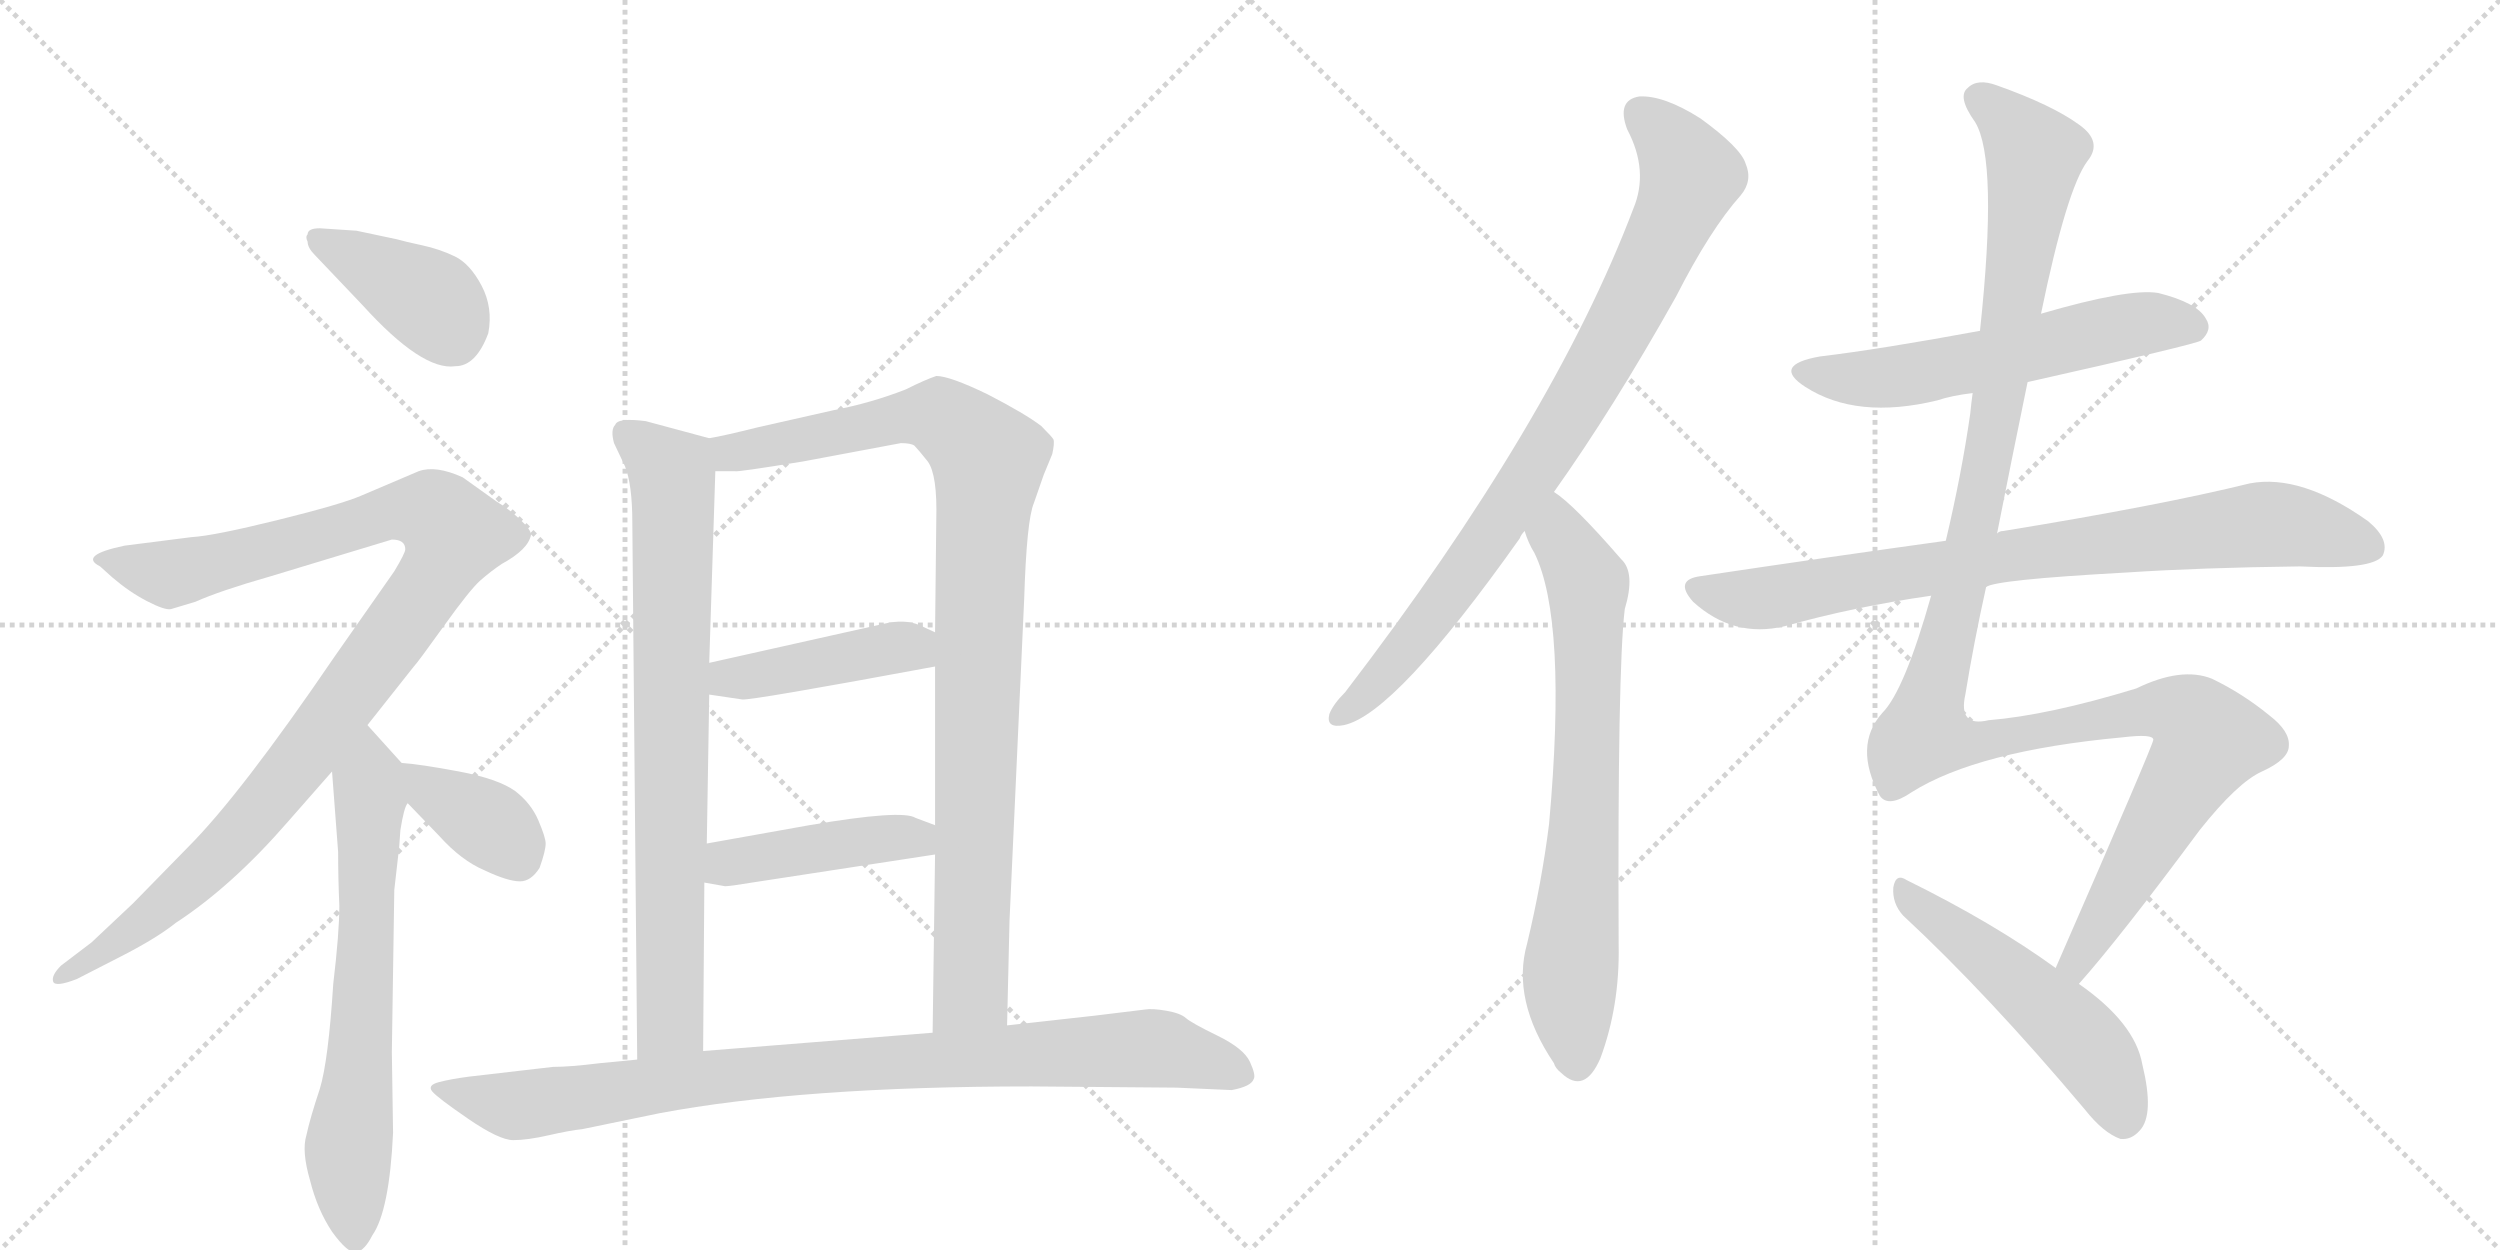 <svg version="1.1" viewBox="0 0 2048 1024" xmlns="http://www.w3.org/2000/svg">
  <g stroke="lightgray" stroke-dasharray="1,1" stroke-width="1" transform="scale(4, 4)">
    <line x1="0" y1="0" x2="256" y2="256"></line>
    <line x1="256" y1="0" x2="0" y2="256"></line>
    <line x1="128" y1="0" x2="128" y2="256"></line>
    <line x1="0" y1="128" x2="256" y2="128"></line>
    <line x1="256" y1="0" x2="512" y2="256"></line>
    <line x1="512" y1="0" x2="256" y2="256"></line>
    <line x1="384" y1="0" x2="384" y2="256"></line>
    <line x1="256" y1="128" x2="512" y2="128"></line>
  </g>
<g transform="scale(1, -1) translate(0, -850)">
   <style type="text/css">
    @keyframes keyframes0 {
      from {
       stroke: black;
       stroke-dashoffset: 397;
       stroke-width: 128;
       }
       56% {
       animation-timing-function: step-end;
       stroke: black;
       stroke-dashoffset: 0;
       stroke-width: 128;
       }
       to {
       stroke: black;
       stroke-width: 1024;
       }
       }
       #make-me-a-hanzi-animation-0 {
         animation: keyframes0 0.573s both;
         animation-delay: 0s;
         animation-timing-function: linear;
       }
    @keyframes keyframes1 {
      from {
       stroke: black;
       stroke-dashoffset: 1045;
       stroke-width: 128;
       }
       77% {
       animation-timing-function: step-end;
       stroke: black;
       stroke-dashoffset: 0;
       stroke-width: 128;
       }
       to {
       stroke: black;
       stroke-width: 1024;
       }
       }
       #make-me-a-hanzi-animation-1 {
         animation: keyframes1 1.1s both;
         animation-delay: 0.573s;
         animation-timing-function: linear;
       }
    @keyframes keyframes2 {
      from {
       stroke: black;
       stroke-dashoffset: 669;
       stroke-width: 128;
       }
       69% {
       animation-timing-function: step-end;
       stroke: black;
       stroke-dashoffset: 0;
       stroke-width: 128;
       }
       to {
       stroke: black;
       stroke-width: 1024;
       }
       }
       #make-me-a-hanzi-animation-2 {
         animation: keyframes2 0.794s both;
         animation-delay: 1.674s;
         animation-timing-function: linear;
       }
    @keyframes keyframes3 {
      from {
       stroke: black;
       stroke-dashoffset: 372;
       stroke-width: 128;
       }
       55% {
       animation-timing-function: step-end;
       stroke: black;
       stroke-dashoffset: 0;
       stroke-width: 128;
       }
       to {
       stroke: black;
       stroke-width: 1024;
       }
       }
       #make-me-a-hanzi-animation-3 {
         animation: keyframes3 0.553s both;
         animation-delay: 2.468s;
         animation-timing-function: linear;
       }
    @keyframes keyframes4 {
      from {
       stroke: black;
       stroke-dashoffset: 786;
       stroke-width: 128;
       }
       72% {
       animation-timing-function: step-end;
       stroke: black;
       stroke-dashoffset: 0;
       stroke-width: 128;
       }
       to {
       stroke: black;
       stroke-width: 1024;
       }
       }
       #make-me-a-hanzi-animation-4 {
         animation: keyframes4 0.89s both;
         animation-delay: 3.021s;
         animation-timing-function: linear;
       }
    @keyframes keyframes5 {
      from {
       stroke: black;
       stroke-dashoffset: 967;
       stroke-width: 128;
       }
       76% {
       animation-timing-function: step-end;
       stroke: black;
       stroke-dashoffset: 0;
       stroke-width: 128;
       }
       to {
       stroke: black;
       stroke-width: 1024;
       }
       }
       #make-me-a-hanzi-animation-5 {
         animation: keyframes5 1.037s both;
         animation-delay: 3.91s;
         animation-timing-function: linear;
       }
    @keyframes keyframes6 {
      from {
       stroke: black;
       stroke-dashoffset: 428;
       stroke-width: 128;
       }
       58% {
       animation-timing-function: step-end;
       stroke: black;
       stroke-dashoffset: 0;
       stroke-width: 128;
       }
       to {
       stroke: black;
       stroke-width: 1024;
       }
       }
       #make-me-a-hanzi-animation-6 {
         animation: keyframes6 0.598s both;
         animation-delay: 4.947s;
         animation-timing-function: linear;
       }
    @keyframes keyframes7 {
      from {
       stroke: black;
       stroke-dashoffset: 438;
       stroke-width: 128;
       }
       59% {
       animation-timing-function: step-end;
       stroke: black;
       stroke-dashoffset: 0;
       stroke-width: 128;
       }
       to {
       stroke: black;
       stroke-width: 1024;
       }
       }
       #make-me-a-hanzi-animation-7 {
         animation: keyframes7 0.606s both;
         animation-delay: 5.546s;
         animation-timing-function: linear;
       }
    @keyframes keyframes8 {
      from {
       stroke: black;
       stroke-dashoffset: 934;
       stroke-width: 128;
       }
       75% {
       animation-timing-function: step-end;
       stroke: black;
       stroke-dashoffset: 0;
       stroke-width: 128;
       }
       to {
       stroke: black;
       stroke-width: 1024;
       }
       }
       #make-me-a-hanzi-animation-8 {
         animation: keyframes8 1.01s both;
         animation-delay: 6.152s;
         animation-timing-function: linear;
       }
    @keyframes keyframes9 {
      from {
       stroke: black;
       stroke-dashoffset: 849;
       stroke-width: 128;
       }
       73% {
       animation-timing-function: step-end;
       stroke: black;
       stroke-dashoffset: 0;
       stroke-width: 128;
       }
       to {
       stroke: black;
       stroke-width: 1024;
       }
       }
       #make-me-a-hanzi-animation-9 {
         animation: keyframes9 0.941s both;
         animation-delay: 7.162s;
         animation-timing-function: linear;
       }
    @keyframes keyframes10 {
      from {
       stroke: black;
       stroke-dashoffset: 723;
       stroke-width: 128;
       }
       70% {
       animation-timing-function: step-end;
       stroke: black;
       stroke-dashoffset: 0;
       stroke-width: 128;
       }
       to {
       stroke: black;
       stroke-width: 1024;
       }
       }
       #make-me-a-hanzi-animation-10 {
         animation: keyframes10 0.838s both;
         animation-delay: 8.103s;
         animation-timing-function: linear;
       }
    @keyframes keyframes11 {
      from {
       stroke: black;
       stroke-dashoffset: 579;
       stroke-width: 128;
       }
       65% {
       animation-timing-function: step-end;
       stroke: black;
       stroke-dashoffset: 0;
       stroke-width: 128;
       }
       to {
       stroke: black;
       stroke-width: 1024;
       }
       }
       #make-me-a-hanzi-animation-11 {
         animation: keyframes11 0.721s both;
         animation-delay: 8.941s;
         animation-timing-function: linear;
       }
    @keyframes keyframes12 {
      from {
       stroke: black;
       stroke-dashoffset: 814;
       stroke-width: 128;
       }
       73% {
       animation-timing-function: step-end;
       stroke: black;
       stroke-dashoffset: 0;
       stroke-width: 128;
       }
       to {
       stroke: black;
       stroke-width: 1024;
       }
       }
       #make-me-a-hanzi-animation-12 {
         animation: keyframes12 0.912s both;
         animation-delay: 9.663s;
         animation-timing-function: linear;
       }
    @keyframes keyframes13 {
      from {
       stroke: black;
       stroke-dashoffset: 1272;
       stroke-width: 128;
       }
       81% {
       animation-timing-function: step-end;
       stroke: black;
       stroke-dashoffset: 0;
       stroke-width: 128;
       }
       to {
       stroke: black;
       stroke-width: 1024;
       }
       }
       #make-me-a-hanzi-animation-13 {
         animation: keyframes13 1.285s both;
         animation-delay: 10.575s;
         animation-timing-function: linear;
       }
    @keyframes keyframes14 {
      from {
       stroke: black;
       stroke-dashoffset: 518;
       stroke-width: 128;
       }
       63% {
       animation-timing-function: step-end;
       stroke: black;
       stroke-dashoffset: 0;
       stroke-width: 128;
       }
       to {
       stroke: black;
       stroke-width: 1024;
       }
       }
       #make-me-a-hanzi-animation-14 {
         animation: keyframes14 0.672s both;
         animation-delay: 11.86s;
         animation-timing-function: linear;
       }
</style>
<path d="M 252 658 Q 250 656 252 652 Q 252 647 258 641 L 297 600 Q 346 546 373 550 Q 390 550 400 577 Q 404 598 394.5 616 Q 385 634 372.5 640 Q 360 646 346 649 Q 332 652 325 654 L 292 661 L 262 663 Q 252 663 252 658 Z" fill="lightgray"></path> 
<path d="M 332 400 Q 332 397 323 382 L 274 312 Q 197 199 154 156 L 109 110 L 75 78 L 50 59 Q 42 51 43.5 46 Q 45 41 63 48 L 102 68 Q 129 82 144 94 Q 190 124 236 177 L 272 218 L 301 256 L 339 304 Q 342 307 363.5 337 Q 385 367 393.5 374.5 Q 402 382 411 388 Q 433 400 435 412 Q 435 416 426 424.5 Q 417 433 407 439 L 379 459 Q 357 469 343 464 L 296 444 Q 280 437 227.5 424 Q 175 411 157 410 L 102 403 Q 64 395 82 386 L 92 377 Q 106 365 120.5 357.5 Q 135 350 140 351 L 160 357 Q 180 366 222 378 L 321 408 Q 332 408 332 400 Z" fill="lightgray"></path> 
<path d="M 272 218 L 277 152 Q 277 130 278 108 Q 278 86 273 44 Q 269 -19 262 -42 Q 254 -66 251 -80 Q 247 -93 254 -117 Q 260 -141 272 -159 Q 285 -177 292 -176 Q 299 -174 305 -162 Q 319 -142 322 -78 L 321 -12 L 323 121 L 327 156 L 328 170 Q 331 189 334 192 C 341 212 341 212 329 225 L 301 256 C 281 278 270 248 272 218 Z" fill="lightgray"></path> 
<path d="M 334 192 L 360 165 Q 378 145 397 137 Q 416 128 426 128 Q 435 128 442 139 Q 447 153 447 159 Q 447 164 441 178 Q 435 192 422 202 Q 408 212 376 218 Q 344 224 329 225 C 300 227 313 214 334 192 Z" fill="lightgray"></path> 
<path d="M 581 491 L 529 505 Q 506 508 504 502 Q 500 498 503 487 L 512 468 Q 518 453 518 422 L 522 -18 C 522 -48 576 -41 576 -11 L 577 127 L 579 159 L 581 281 L 581 307 L 586 464 C 587 489 587 489 581 491 Z" fill="lightgray"></path> 
<path d="M 825 10 L 827 96 L 839 359 Q 841 424 847 438 L 855 461 L 862 478 Q 864 487 863 490 Q 862 492 853 501 Q 840 511 809 527 Q 778 542 767 542 Q 758 539 742 531 Q 714 520 683 514 L 621 500 Q 593 493 581 491 C 552 485 556 463 586 464 L 602 464 Q 603 463 658 472 L 738 487 Q 746 487 749 485 Q 752 482 760 472 Q 768 461 767 424 L 766 332 L 766 304 L 766 174 L 766 150 L 764 4 C 764 -26 824 -20 825 10 Z" fill="lightgray"></path> 
<path d="M 581 281 L 608 277 Q 615 276 766 304 C 795 309 793 319 766 332 L 753 338 Q 741 343 724 339 Q 706 335 581 307 C 552 300 551 285 581 281 Z" fill="lightgray"></path> 
<path d="M 577 127 L 594 124 Q 598 124 616 127 L 766 150 C 796 155 794 163 766 174 L 750 180 Q 739 187 663 174 L 579 159 C 549 154 547 132 577 127 Z" fill="lightgray"></path> 
<path d="M 522 -18 L 491 -21 Q 467 -24 453 -24 L 384 -32 Q 369 -34 359.5 -36.5 Q 350 -39 354 -44 Q 358 -49 383.5 -66.5 Q 409 -84 420.5 -84 Q 432 -84 449.5 -80 Q 467 -76 477 -75 L 540 -62 Q 657 -40 845 -40 L 964 -41 L 1009 -43 Q 1025 -40 1027 -34 Q 1029 -31 1024 -20 Q 1019 -9 997.5 1.5 Q 976 12 971.5 16 Q 967 20 955.5 22 Q 944 24 938 23 L 897 18 L 825 10 L 764 4 L 576 -11 L 522 -18 Z" fill="lightgray"></path> 
<path d="M 1273 447 Q 1322 516 1373 607 Q 1401 662 1426 690 Q 1436 702 1430 716 Q 1426 729 1393 753 Q 1363 772 1343 771 Q 1324 768 1333 744 Q 1351 710 1338 679 Q 1272 505 1102 283 Q 1092 273 1089 265 Q 1086 253 1101 256 Q 1143 265 1245 409 Q 1246 412 1249 415 L 1273 447 Z" fill="lightgray"></path> 
<path d="M 1249 415 Q 1252 405 1257 397 Q 1284 342 1269 175 Q 1263 127 1251 77 Q 1238 31 1273 -21 Q 1274 -25 1279 -29 Q 1298 -47 1311 -17 Q 1327 26 1326 76 Q 1325 301 1331 351 Q 1340 381 1328 392 Q 1289 437 1273 447 C 1249 466 1238 443 1249 415 Z" fill="lightgray"></path> 
<path d="M 1661 537 Q 1799 568 1803 571 Q 1813 580 1807 589 Q 1800 602 1768 610 Q 1744 614 1672 593 L 1622 579 Q 1541 564 1491 558 Q 1451 551 1479 533 Q 1521 506 1587 522 Q 1599 526 1616 528 L 1661 537 Z" fill="lightgray"></path> 
<path d="M 1627 369 Q 1633 375 1742 381 Q 1803 385 1884 386 Q 1944 383 1952 395 Q 1958 408 1940 423 Q 1885 462 1843 454 Q 1770 436 1641 415 Q 1638 415 1636 413 L 1594 407 Q 1500 394 1393 378 Q 1371 375 1387 357 Q 1420 327 1462 337 Q 1519 353 1582 362 L 1627 369 Z" fill="lightgray"></path> 
<path d="M 1703 44 Q 1736 81 1802 170 Q 1833 209 1853 218 Q 1875 228 1875 239 Q 1876 251 1859 264 Q 1837 282 1812 294 Q 1787 304 1750 286 Q 1678 264 1629 260 Q 1604 254 1610 281 Q 1617 324 1627 369 L 1636 413 Q 1648 474 1661 537 L 1672 593 Q 1693 695 1710 718 Q 1723 734 1703 748 Q 1681 764 1636 780 Q 1620 786 1612 778 Q 1603 771 1618 750 Q 1637 719 1622 579 L 1616 528 Q 1615 521 1614 511 Q 1607 462 1594 407 L 1582 362 Q 1560 284 1542 266 Q 1518 239 1540 198 Q 1547 188 1566 201 Q 1620 235 1739 246 Q 1764 249 1764 244 Q 1764 240 1684 57 C 1672 30 1684 21 1703 44 Z" fill="lightgray"></path> 
<path d="M 1684 57 Q 1633 94 1562 129 Q 1553 135 1551 123 Q 1550 110 1559 100 Q 1628 36 1708 -59 Q 1723 -78 1737 -83 Q 1746 -84 1753 -76 Q 1765 -63 1755 -22 Q 1749 12 1703 44 L 1684 57 Z" fill="lightgray"></path> 
      <clipPath id="make-me-a-hanzi-clip-0">
      <path d="M 252 658 Q 250 656 252 652 Q 252 647 258 641 L 297 600 Q 346 546 373 550 Q 390 550 400 577 Q 404 598 394.5 616 Q 385 634 372.5 640 Q 360 646 346 649 Q 332 652 325 654 L 292 661 L 262 663 Q 252 663 252 658 Z" fill="lightgray"></path>
      </clipPath>
      <path clip-path="url(#make-me-a-hanzi-clip-0)" d="M 260 655 L 351 605 L 372 574 " fill="none" id="make-me-a-hanzi-animation-0" stroke-dasharray="269 538" stroke-linecap="round"></path>

      <clipPath id="make-me-a-hanzi-clip-1">
      <path d="M 332 400 Q 332 397 323 382 L 274 312 Q 197 199 154 156 L 109 110 L 75 78 L 50 59 Q 42 51 43.5 46 Q 45 41 63 48 L 102 68 Q 129 82 144 94 Q 190 124 236 177 L 272 218 L 301 256 L 339 304 Q 342 307 363.5 337 Q 385 367 393.5 374.5 Q 402 382 411 388 Q 433 400 435 412 Q 435 416 426 424.5 Q 417 433 407 439 L 379 459 Q 357 469 343 464 L 296 444 Q 280 437 227.5 424 Q 175 411 157 410 L 102 403 Q 64 395 82 386 L 92 377 Q 106 365 120.5 357.5 Q 135 350 140 351 L 160 357 Q 180 366 222 378 L 321 408 Q 332 408 332 400 Z" fill="lightgray"></path>
      </clipPath>
      <path clip-path="url(#make-me-a-hanzi-clip-1)" d="M 91 395 L 118 383 L 147 381 L 336 432 L 362 425 L 372 409 L 334 345 L 213 186 L 122 98 L 55 51 L 49 52 " fill="none" id="make-me-a-hanzi-animation-1" stroke-dasharray="917 1834" stroke-linecap="round"></path>

      <clipPath id="make-me-a-hanzi-clip-2">
      <path d="M 272 218 L 277 152 Q 277 130 278 108 Q 278 86 273 44 Q 269 -19 262 -42 Q 254 -66 251 -80 Q 247 -93 254 -117 Q 260 -141 272 -159 Q 285 -177 292 -176 Q 299 -174 305 -162 Q 319 -142 322 -78 L 321 -12 L 323 121 L 327 156 L 328 170 Q 331 189 334 192 C 341 212 341 212 329 225 L 301 256 C 281 278 270 248 272 218 Z" fill="lightgray"></path>
      </clipPath>
      <path clip-path="url(#make-me-a-hanzi-clip-2)" d="M 301 246 L 300 70 L 285 -93 L 291 -166 " fill="none" id="make-me-a-hanzi-animation-2" stroke-dasharray="541 1082" stroke-linecap="round"></path>

      <clipPath id="make-me-a-hanzi-clip-3">
      <path d="M 334 192 L 360 165 Q 378 145 397 137 Q 416 128 426 128 Q 435 128 442 139 Q 447 153 447 159 Q 447 164 441 178 Q 435 192 422 202 Q 408 212 376 218 Q 344 224 329 225 C 300 227 313 214 334 192 Z" fill="lightgray"></path>
      </clipPath>
      <path clip-path="url(#make-me-a-hanzi-clip-3)" d="M 335 220 L 353 201 L 409 168 L 424 148 " fill="none" id="make-me-a-hanzi-animation-3" stroke-dasharray="244 488" stroke-linecap="round"></path>

      <clipPath id="make-me-a-hanzi-clip-4">
      <path d="M 581 491 L 529 505 Q 506 508 504 502 Q 500 498 503 487 L 512 468 Q 518 453 518 422 L 522 -18 C 522 -48 576 -41 576 -11 L 577 127 L 579 159 L 581 281 L 581 307 L 586 464 C 587 489 587 489 581 491 Z" fill="lightgray"></path>
      </clipPath>
      <path clip-path="url(#make-me-a-hanzi-clip-4)" d="M 513 494 L 550 463 L 552 442 L 549 13 L 528 -10 " fill="none" id="make-me-a-hanzi-animation-4" stroke-dasharray="658 1316" stroke-linecap="round"></path>

      <clipPath id="make-me-a-hanzi-clip-5">
      <path d="M 825 10 L 827 96 L 839 359 Q 841 424 847 438 L 855 461 L 862 478 Q 864 487 863 490 Q 862 492 853 501 Q 840 511 809 527 Q 778 542 767 542 Q 758 539 742 531 Q 714 520 683 514 L 621 500 Q 593 493 581 491 C 552 485 556 463 586 464 L 602 464 Q 603 463 658 472 L 738 487 Q 746 487 749 485 Q 752 482 760 472 Q 768 461 767 424 L 766 332 L 766 304 L 766 174 L 766 150 L 764 4 C 764 -26 824 -20 825 10 Z" fill="lightgray"></path>
      </clipPath>
      <path clip-path="url(#make-me-a-hanzi-clip-5)" d="M 587 485 L 609 480 L 644 485 L 761 510 L 772 508 L 808 476 L 796 47 L 795 38 L 771 11 " fill="none" id="make-me-a-hanzi-animation-5" stroke-dasharray="839 1678" stroke-linecap="round"></path>

      <clipPath id="make-me-a-hanzi-clip-6">
      <path d="M 581 281 L 608 277 Q 615 276 766 304 C 795 309 793 319 766 332 L 753 338 Q 741 343 724 339 Q 706 335 581 307 C 552 300 551 285 581 281 Z" fill="lightgray"></path>
      </clipPath>
      <path clip-path="url(#make-me-a-hanzi-clip-6)" d="M 589 288 L 598 296 L 755 325 " fill="none" id="make-me-a-hanzi-animation-6" stroke-dasharray="300 600" stroke-linecap="round"></path>

      <clipPath id="make-me-a-hanzi-clip-7">
      <path d="M 577 127 L 594 124 Q 598 124 616 127 L 766 150 C 796 155 794 163 766 174 L 750 180 Q 739 187 663 174 L 579 159 C 549 154 547 132 577 127 Z" fill="lightgray"></path>
      </clipPath>
      <path clip-path="url(#make-me-a-hanzi-clip-7)" d="M 582 132 L 603 145 L 759 168 " fill="none" id="make-me-a-hanzi-animation-7" stroke-dasharray="310 620" stroke-linecap="round"></path>

      <clipPath id="make-me-a-hanzi-clip-8">
      <path d="M 522 -18 L 491 -21 Q 467 -24 453 -24 L 384 -32 Q 369 -34 359.5 -36.5 Q 350 -39 354 -44 Q 358 -49 383.5 -66.5 Q 409 -84 420.5 -84 Q 432 -84 449.5 -80 Q 467 -76 477 -75 L 540 -62 Q 657 -40 845 -40 L 964 -41 L 1009 -43 Q 1025 -40 1027 -34 Q 1029 -31 1024 -20 Q 1019 -9 997.5 1.5 Q 976 12 971.5 16 Q 967 20 955.5 22 Q 944 24 938 23 L 897 18 L 825 10 L 764 4 L 576 -11 L 522 -18 Z" fill="lightgray"></path>
      </clipPath>
      <path clip-path="url(#make-me-a-hanzi-clip-8)" d="M 360 -43 L 422 -55 L 632 -27 L 935 -9 L 1024 -27 L 1024 -36 " fill="none" id="make-me-a-hanzi-animation-8" stroke-dasharray="806 1612" stroke-linecap="round"></path>

      <clipPath id="make-me-a-hanzi-clip-9">
      <path d="M 1273 447 Q 1322 516 1373 607 Q 1401 662 1426 690 Q 1436 702 1430 716 Q 1426 729 1393 753 Q 1363 772 1343 771 Q 1324 768 1333 744 Q 1351 710 1338 679 Q 1272 505 1102 283 Q 1092 273 1089 265 Q 1086 253 1101 256 Q 1143 265 1245 409 Q 1246 412 1249 415 L 1273 447 Z" fill="lightgray"></path>
      </clipPath>
      <path clip-path="url(#make-me-a-hanzi-clip-9)" d="M 1345 755 L 1371 731 L 1385 706 L 1351 628 L 1297 528 L 1208 392 L 1151 316 L 1099 265 " fill="none" id="make-me-a-hanzi-animation-9" stroke-dasharray="721 1442" stroke-linecap="round"></path>

      <clipPath id="make-me-a-hanzi-clip-10">
      <path d="M 1249 415 Q 1252 405 1257 397 Q 1284 342 1269 175 Q 1263 127 1251 77 Q 1238 31 1273 -21 Q 1274 -25 1279 -29 Q 1298 -47 1311 -17 Q 1327 26 1326 76 Q 1325 301 1331 351 Q 1340 381 1328 392 Q 1289 437 1273 447 C 1249 466 1238 443 1249 415 Z" fill="lightgray"></path>
      </clipPath>
      <path clip-path="url(#make-me-a-hanzi-clip-10)" d="M 1273 439 L 1278 411 L 1301 372 L 1300 216 L 1286 47 L 1291 -21 " fill="none" id="make-me-a-hanzi-animation-10" stroke-dasharray="595 1190" stroke-linecap="round"></path>

      <clipPath id="make-me-a-hanzi-clip-11">
      <path d="M 1661 537 Q 1799 568 1803 571 Q 1813 580 1807 589 Q 1800 602 1768 610 Q 1744 614 1672 593 L 1622 579 Q 1541 564 1491 558 Q 1451 551 1479 533 Q 1521 506 1587 522 Q 1599 526 1616 528 L 1661 537 Z" fill="lightgray"></path>
      </clipPath>
      <path clip-path="url(#make-me-a-hanzi-clip-11)" d="M 1482 547 L 1505 540 L 1543 540 L 1748 584 L 1771 587 L 1798 581 " fill="none" id="make-me-a-hanzi-animation-11" stroke-dasharray="451 902" stroke-linecap="round"></path>

      <clipPath id="make-me-a-hanzi-clip-12">
      <path d="M 1627 369 Q 1633 375 1742 381 Q 1803 385 1884 386 Q 1944 383 1952 395 Q 1958 408 1940 423 Q 1885 462 1843 454 Q 1770 436 1641 415 Q 1638 415 1636 413 L 1594 407 Q 1500 394 1393 378 Q 1371 375 1387 357 Q 1420 327 1462 337 Q 1519 353 1582 362 L 1627 369 Z" fill="lightgray"></path>
      </clipPath>
      <path clip-path="url(#make-me-a-hanzi-clip-12)" d="M 1391 367 L 1450 360 L 1654 397 L 1845 420 L 1890 417 L 1942 402 " fill="none" id="make-me-a-hanzi-animation-12" stroke-dasharray="686 1372" stroke-linecap="round"></path>

      <clipPath id="make-me-a-hanzi-clip-13">
      <path d="M 1703 44 Q 1736 81 1802 170 Q 1833 209 1853 218 Q 1875 228 1875 239 Q 1876 251 1859 264 Q 1837 282 1812 294 Q 1787 304 1750 286 Q 1678 264 1629 260 Q 1604 254 1610 281 Q 1617 324 1627 369 L 1636 413 Q 1648 474 1661 537 L 1672 593 Q 1693 695 1710 718 Q 1723 734 1703 748 Q 1681 764 1636 780 Q 1620 786 1612 778 Q 1603 771 1618 750 Q 1637 719 1622 579 L 1616 528 Q 1615 521 1614 511 Q 1607 462 1594 407 L 1582 362 Q 1560 284 1542 266 Q 1518 239 1540 198 Q 1547 188 1566 201 Q 1620 235 1739 246 Q 1764 249 1764 244 Q 1764 240 1684 57 C 1672 30 1684 21 1703 44 Z" fill="lightgray"></path>
      </clipPath>
      <path clip-path="url(#make-me-a-hanzi-clip-13)" d="M 1622 770 L 1667 723 L 1625 455 L 1577 248 L 1625 243 L 1767 269 L 1792 264 L 1810 244 L 1715 90 L 1701 65 L 1701 52 " fill="none" id="make-me-a-hanzi-animation-13" stroke-dasharray="1144 2288" stroke-linecap="round"></path>

      <clipPath id="make-me-a-hanzi-clip-14">
      <path d="M 1684 57 Q 1633 94 1562 129 Q 1553 135 1551 123 Q 1550 110 1559 100 Q 1628 36 1708 -59 Q 1723 -78 1737 -83 Q 1746 -84 1753 -76 Q 1765 -63 1755 -22 Q 1749 12 1703 44 L 1684 57 Z" fill="lightgray"></path>
      </clipPath>
      <path clip-path="url(#make-me-a-hanzi-clip-14)" d="M 1561 118 L 1701 3 L 1729 -37 L 1739 -67 " fill="none" id="make-me-a-hanzi-animation-14" stroke-dasharray="390 780" stroke-linecap="round"></path>

</g>
</svg>
